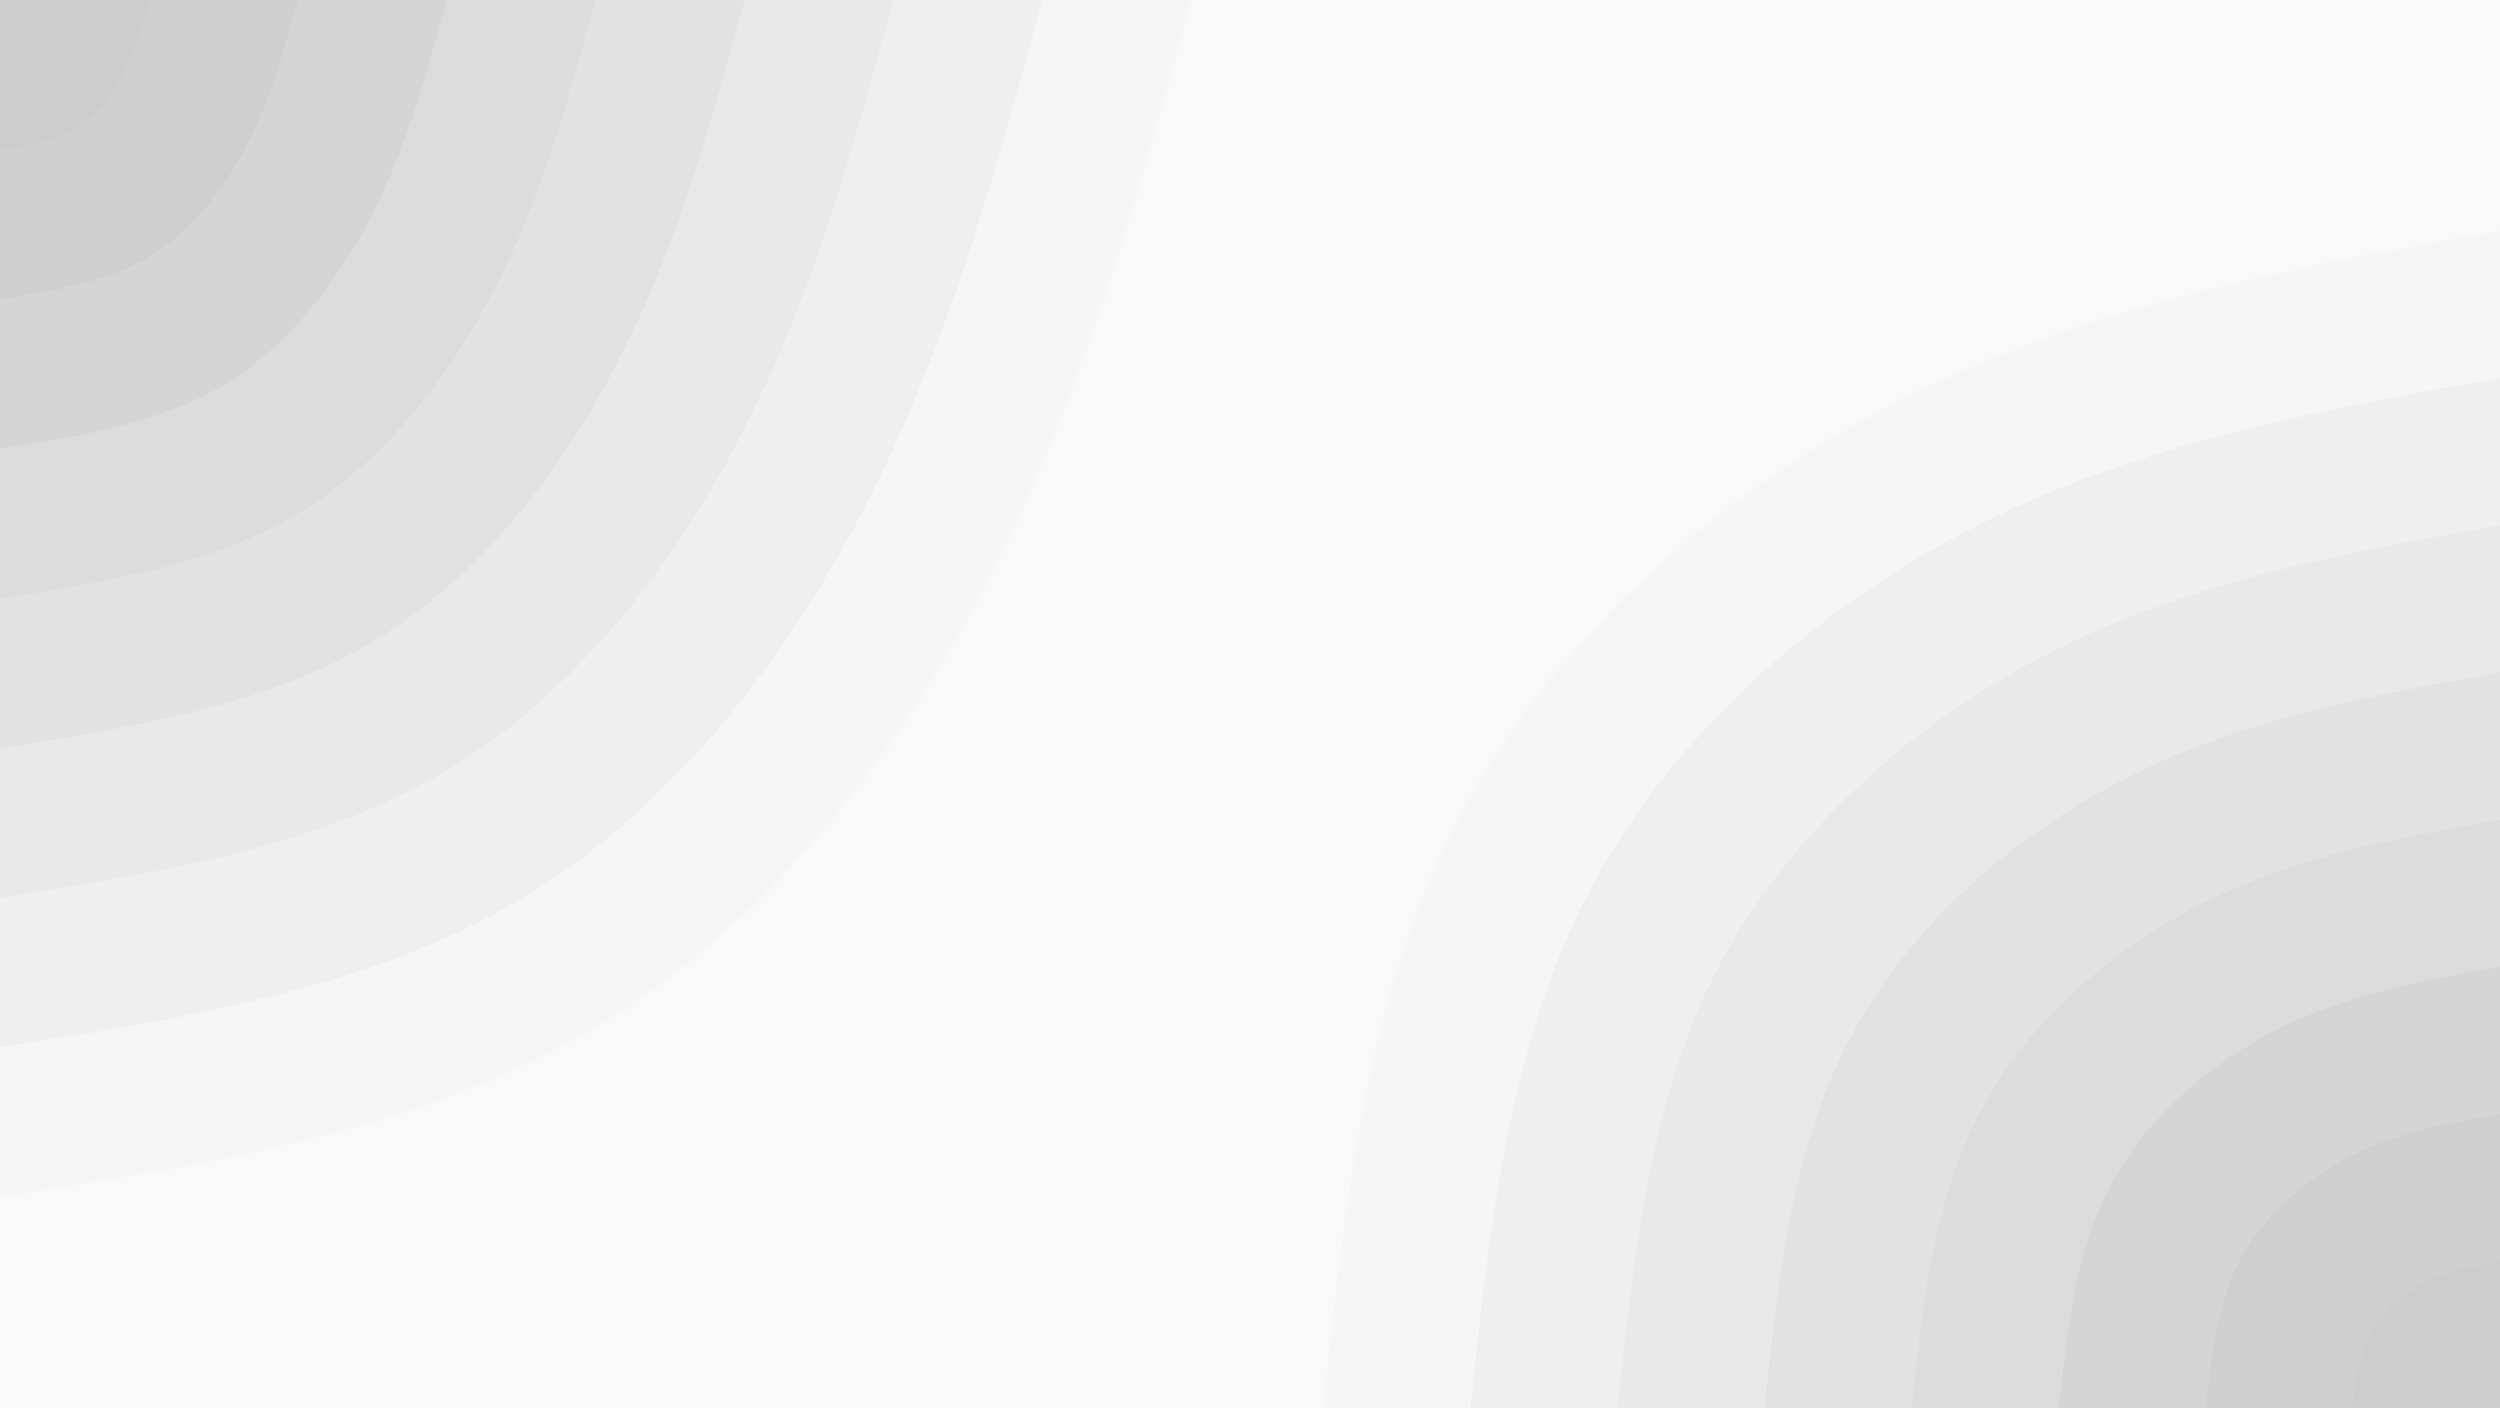 <svg id="visual" viewBox="0 0 2556 1440" width="2556" height="1440" xmlns="http://www.w3.org/2000/svg" xmlns:xlink="http://www.w3.org/1999/xlink" version="1.1"><rect x="0" y="0" width="2556" height="1440" fill="#f9f9f9"></rect><defs><linearGradient id="grad1_0" x1="43.7%" y1="100%" x2="100%" y2="0%"><stop offset="14.5%" stop-color="#cccccc" stop-opacity="1"></stop><stop offset="85.5%" stop-color="#cccccc" stop-opacity="1"></stop></linearGradient></defs><defs><linearGradient id="grad1_1" x1="43.7%" y1="100%" x2="100%" y2="0%"><stop offset="14.5%" stop-color="#cccccc" stop-opacity="1"></stop><stop offset="85.5%" stop-color="#d2d2d2" stop-opacity="1"></stop></linearGradient></defs><defs><linearGradient id="grad1_2" x1="43.7%" y1="100%" x2="100%" y2="0%"><stop offset="14.5%" stop-color="#d9d9d9" stop-opacity="1"></stop><stop offset="85.5%" stop-color="#d2d2d2" stop-opacity="1"></stop></linearGradient></defs><defs><linearGradient id="grad1_3" x1="43.7%" y1="100%" x2="100%" y2="0%"><stop offset="14.5%" stop-color="#d9d9d9" stop-opacity="1"></stop><stop offset="85.5%" stop-color="#dfdfdf" stop-opacity="1"></stop></linearGradient></defs><defs><linearGradient id="grad1_4" x1="43.7%" y1="100%" x2="100%" y2="0%"><stop offset="14.5%" stop-color="#e6e6e6" stop-opacity="1"></stop><stop offset="85.5%" stop-color="#dfdfdf" stop-opacity="1"></stop></linearGradient></defs><defs><linearGradient id="grad1_5" x1="43.7%" y1="100%" x2="100%" y2="0%"><stop offset="14.5%" stop-color="#e6e6e6" stop-opacity="1"></stop><stop offset="85.5%" stop-color="#ececec" stop-opacity="1"></stop></linearGradient></defs><defs><linearGradient id="grad1_6" x1="43.7%" y1="100%" x2="100%" y2="0%"><stop offset="14.5%" stop-color="#f2f2f2" stop-opacity="1"></stop><stop offset="85.5%" stop-color="#ececec" stop-opacity="1"></stop></linearGradient></defs><defs><linearGradient id="grad1_7" x1="43.7%" y1="100%" x2="100%" y2="0%"><stop offset="14.5%" stop-color="#f2f2f2" stop-opacity="1"></stop><stop offset="85.5%" stop-color="#f9f9f9" stop-opacity="1"></stop></linearGradient></defs><defs><linearGradient id="grad2_0" x1="0%" y1="100%" x2="56.3%" y2="0%"><stop offset="14.5%" stop-color="#cccccc" stop-opacity="1"></stop><stop offset="85.5%" stop-color="#cccccc" stop-opacity="1"></stop></linearGradient></defs><defs><linearGradient id="grad2_1" x1="0%" y1="100%" x2="56.3%" y2="0%"><stop offset="14.5%" stop-color="#d2d2d2" stop-opacity="1"></stop><stop offset="85.5%" stop-color="#cccccc" stop-opacity="1"></stop></linearGradient></defs><defs><linearGradient id="grad2_2" x1="0%" y1="100%" x2="56.3%" y2="0%"><stop offset="14.5%" stop-color="#d2d2d2" stop-opacity="1"></stop><stop offset="85.5%" stop-color="#d9d9d9" stop-opacity="1"></stop></linearGradient></defs><defs><linearGradient id="grad2_3" x1="0%" y1="100%" x2="56.3%" y2="0%"><stop offset="14.5%" stop-color="#dfdfdf" stop-opacity="1"></stop><stop offset="85.5%" stop-color="#d9d9d9" stop-opacity="1"></stop></linearGradient></defs><defs><linearGradient id="grad2_4" x1="0%" y1="100%" x2="56.3%" y2="0%"><stop offset="14.5%" stop-color="#dfdfdf" stop-opacity="1"></stop><stop offset="85.5%" stop-color="#e6e6e6" stop-opacity="1"></stop></linearGradient></defs><defs><linearGradient id="grad2_5" x1="0%" y1="100%" x2="56.3%" y2="0%"><stop offset="14.5%" stop-color="#ececec" stop-opacity="1"></stop><stop offset="85.5%" stop-color="#e6e6e6" stop-opacity="1"></stop></linearGradient></defs><defs><linearGradient id="grad2_6" x1="0%" y1="100%" x2="56.3%" y2="0%"><stop offset="14.5%" stop-color="#ececec" stop-opacity="1"></stop><stop offset="85.5%" stop-color="#f2f2f2" stop-opacity="1"></stop></linearGradient></defs><defs><linearGradient id="grad2_7" x1="0%" y1="100%" x2="56.3%" y2="0%"><stop offset="14.5%" stop-color="#f9f9f9" stop-opacity="1"></stop><stop offset="85.5%" stop-color="#f2f2f2" stop-opacity="1"></stop></linearGradient></defs><g transform="translate(2556, 1440)"><path d="M-1203 0C-1180.5 -214.8 -1158.1 -429.6 -1060 -612C-961.9 -794.4 -788.3 -944.2 -599 -1037.5C-409.7 -1130.8 -204.9 -1167.4 0 -1204L0 0Z" fill="#f6f6f6"></path><path d="M-1052.6 0C-1033 -188 -1013.3 -375.9 -927.5 -535.5C-841.7 -695.1 -689.7 -826.2 -524.1 -907.8C-358.5 -989.4 -179.3 -1021.5 0 -1053.5L0 0Z" fill="#efefef"></path><path d="M-902.2 0C-885.4 -161.1 -868.6 -322.2 -795 -459C-721.5 -595.8 -591.2 -708.2 -449.3 -778.1C-307.3 -848.1 -153.6 -875.5 0 -903L0 0Z" fill="#e9e9e9"></path><path d="M-751.9 0C-737.8 -134.3 -723.8 -268.5 -662.5 -382.5C-601.2 -496.5 -492.7 -590.2 -374.4 -648.4C-256.1 -706.7 -128 -729.6 0 -752.5L0 0Z" fill="#e2e2e2"></path><path d="M-601.5 0C-590.3 -107.4 -579 -214.8 -530 -306C-481 -397.2 -394.1 -472.1 -299.5 -518.7C-204.9 -565.4 -102.4 -583.7 0 -602L0 0Z" fill="#dcdcdc"></path><path d="M-451.1 0C-442.7 -80.6 -434.3 -161.1 -397.5 -229.5C-360.7 -297.9 -295.6 -354.1 -224.6 -389.1C-153.6 -424 -76.8 -437.8 0 -451.5L0 0Z" fill="#d5d5d5"></path><path d="M-300.7 0C-295.1 -53.7 -289.5 -107.4 -265 -153C-240.5 -198.6 -197.1 -236.1 -149.8 -259.4C-102.4 -282.7 -51.2 -291.8 0 -301L0 0Z" fill="#cfcfcf"></path><path d="M-150.4 0C-147.6 -26.9 -144.8 -53.7 -132.5 -76.5C-120.2 -99.3 -98.5 -118 -74.9 -129.7C-51.2 -141.3 -25.6 -145.9 0 -150.5L0 0Z" fill="#cccccc"></path></g><g transform="translate(0, 0)"><path d="M1218 0C1163.7 199.3 1109.3 398.6 1014.1 585.5C918.9 772.4 782.8 947 607 1051.4C431.2 1155.7 215.6 1189.9 0 1224L0 0Z" fill="#f6f6f6"></path><path d="M1065.8 0C1018.2 174.4 970.7 348.8 887.4 512.3C804 675.9 685 828.6 531.1 919.9C377.3 1011.2 188.6 1041.1 0 1071L0 0Z" fill="#efefef"></path><path d="M913.5 0C872.7 149.5 832 298.9 760.6 439.1C689.2 579.3 587.1 710.2 455.3 788.5C323.4 866.8 161.7 892.4 0 918L0 0Z" fill="#e9e9e9"></path><path d="M761.3 0C727.3 124.6 693.3 249.1 633.8 365.9C574.3 482.8 489.3 591.9 379.4 657.1C269.5 722.3 134.7 743.7 0 765L0 0Z" fill="#e2e2e2"></path><path d="M609 0C581.8 99.6 554.7 199.3 507.1 292.7C459.5 386.2 391.4 473.5 303.5 525.7C215.6 577.9 107.8 594.9 0 612L0 0Z" fill="#dcdcdc"></path><path d="M456.8 0C436.4 74.7 416 149.5 380.3 219.6C344.6 289.7 293.6 355.1 227.6 394.3C161.7 433.4 80.8 446.2 0 459L0 0Z" fill="#d5d5d5"></path><path d="M304.5 0C290.9 49.8 277.3 99.6 253.5 146.4C229.7 193.1 195.7 236.7 151.8 262.8C107.8 288.9 53.9 297.5 0 306L0 0Z" fill="#cfcfcf"></path><path d="M152.3 0C145.5 24.9 138.7 49.8 126.8 73.2C114.9 96.6 97.9 118.4 75.9 131.4C53.9 144.5 26.9 148.7 0 153L0 0Z" fill="#cccccc"></path></g></svg>